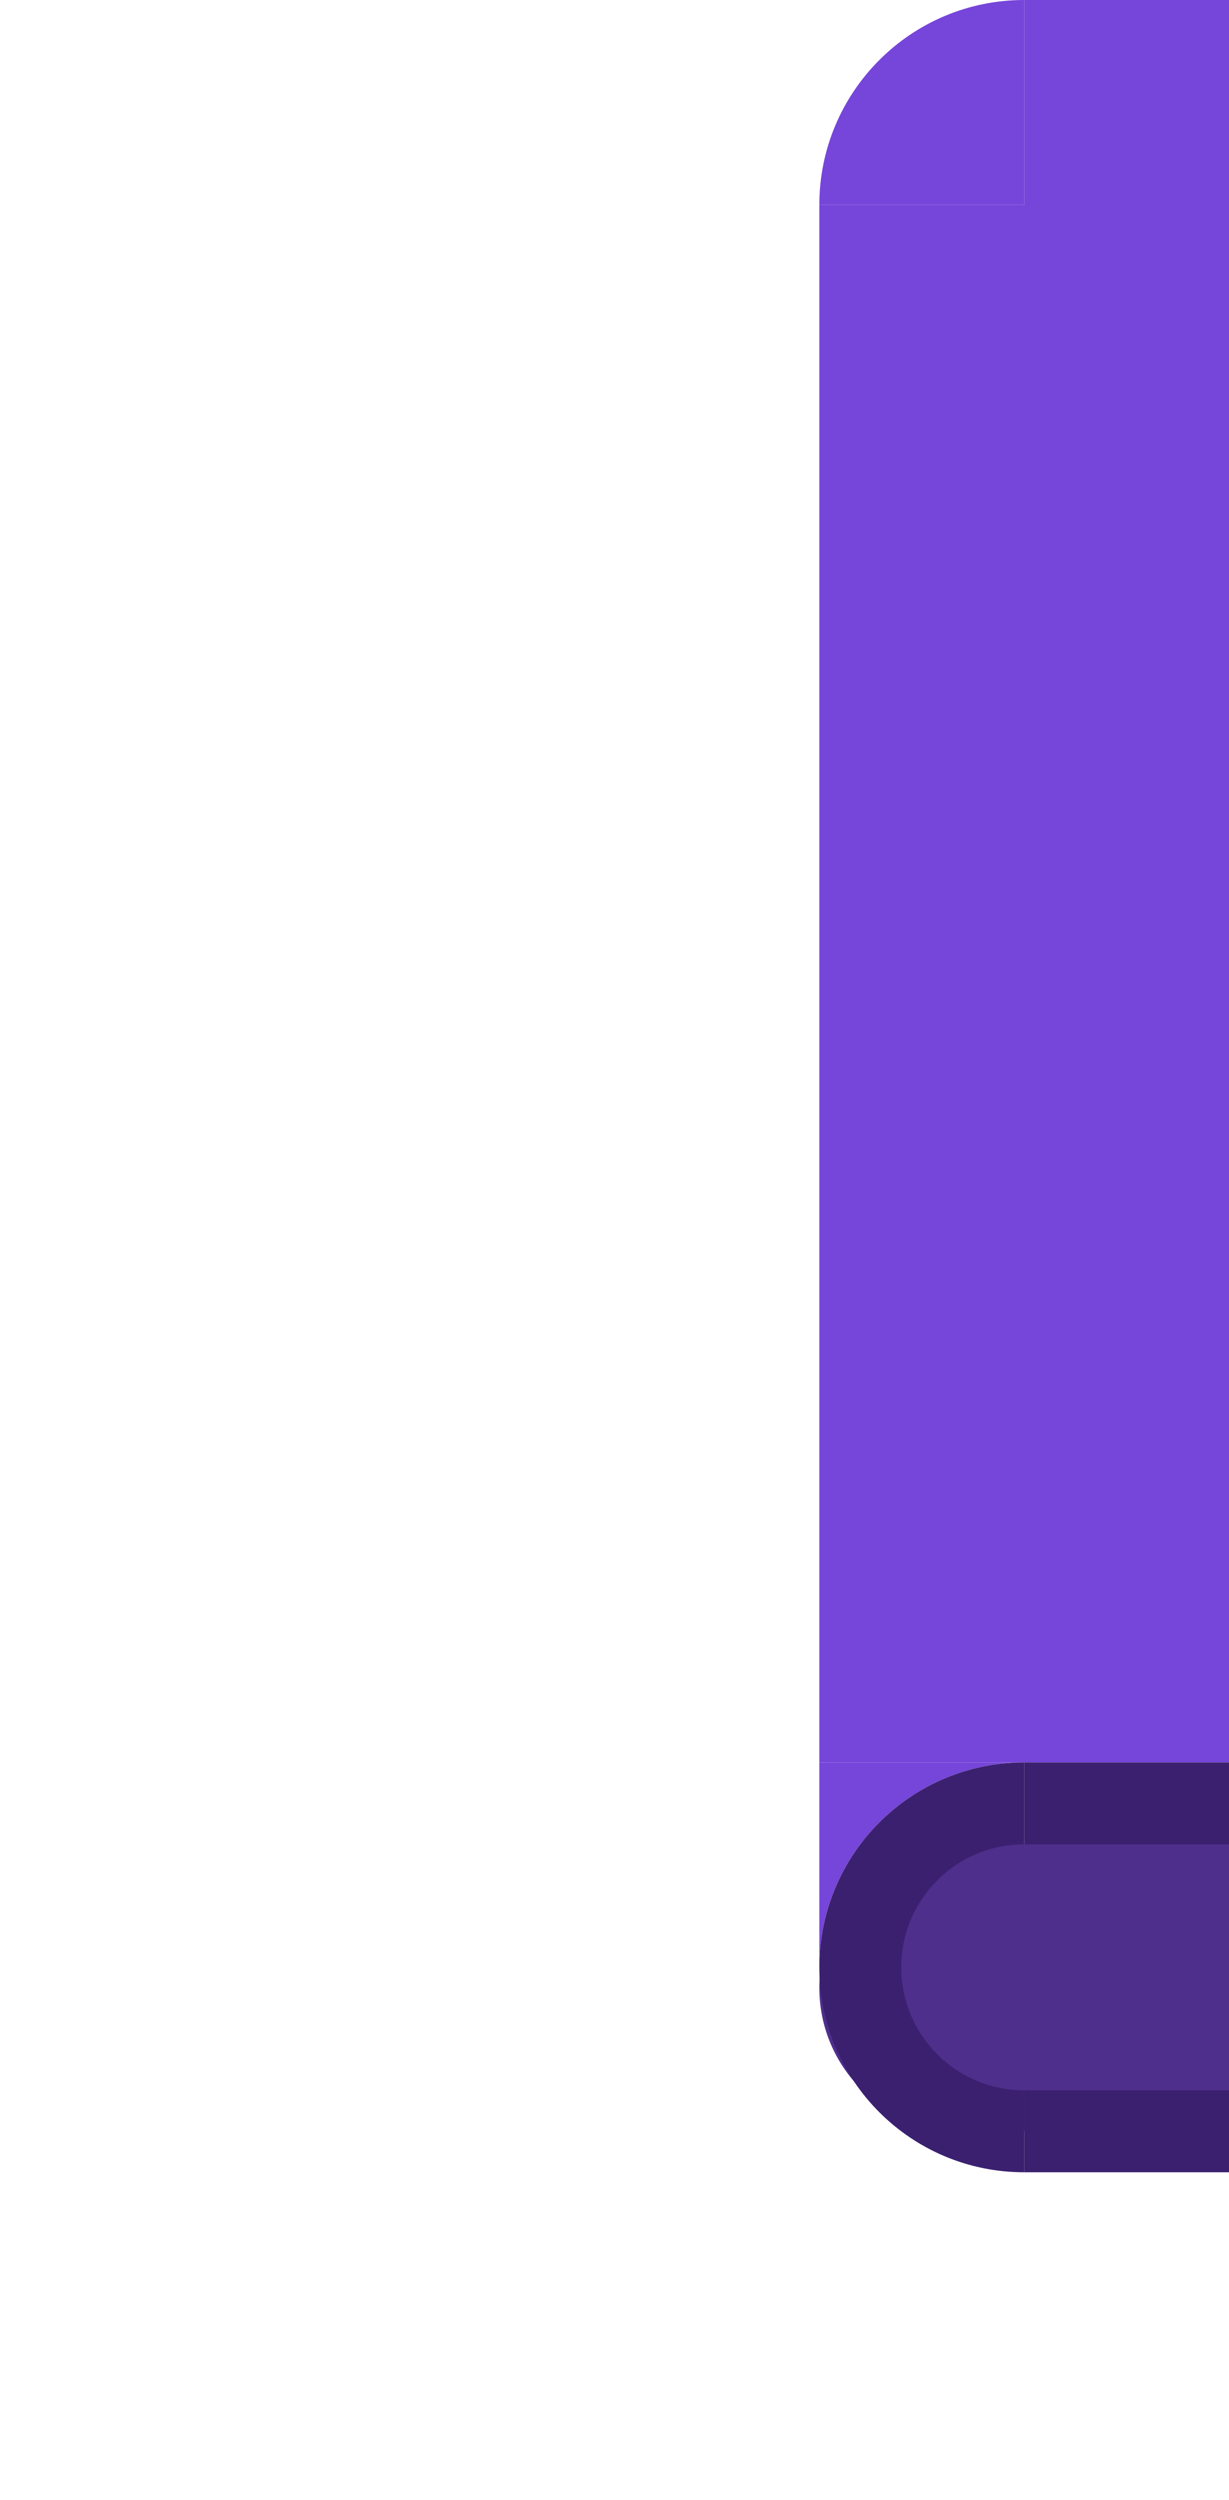 <svg width="30" height="61" viewBox="0 0 30 61" fill="none" xmlns="http://www.w3.org/2000/svg">
<path d="M20 48.5C20 46.567 21.567 45 23.5 45H30V52H23.5C21.567 52 20 50.433 20 48.5Z" fill="#4E2F8C"/>
<rect x="20" y="5" width="10" height="38" fill="#7645D9"/>
<rect x="25" width="5" height="7" fill="#7645D9"/>
<path fill-rule="evenodd" clip-rule="evenodd" d="M25 43H20V48C20 45.239 22.239 43 25 43Z" fill="#7645D9"/>
<path d="M25 44C22.791 44 21 45.791 21 48" stroke="#3B2070" stroke-width="2"/>
<path d="M25 52L30 52" stroke="#3B2070" stroke-width="2"/>
<path d="M25 52C22.791 52 21 50.209 21 48" stroke="#3B2070" stroke-width="2"/>
<rect x="25" y="43" width="5" height="2" fill="#3B2070"/>
<path d="M20 5C20 2.239 22.239 -1.20706e-07 25 0L25 5L20 5Z" fill="#7645D9"/>
</svg>
